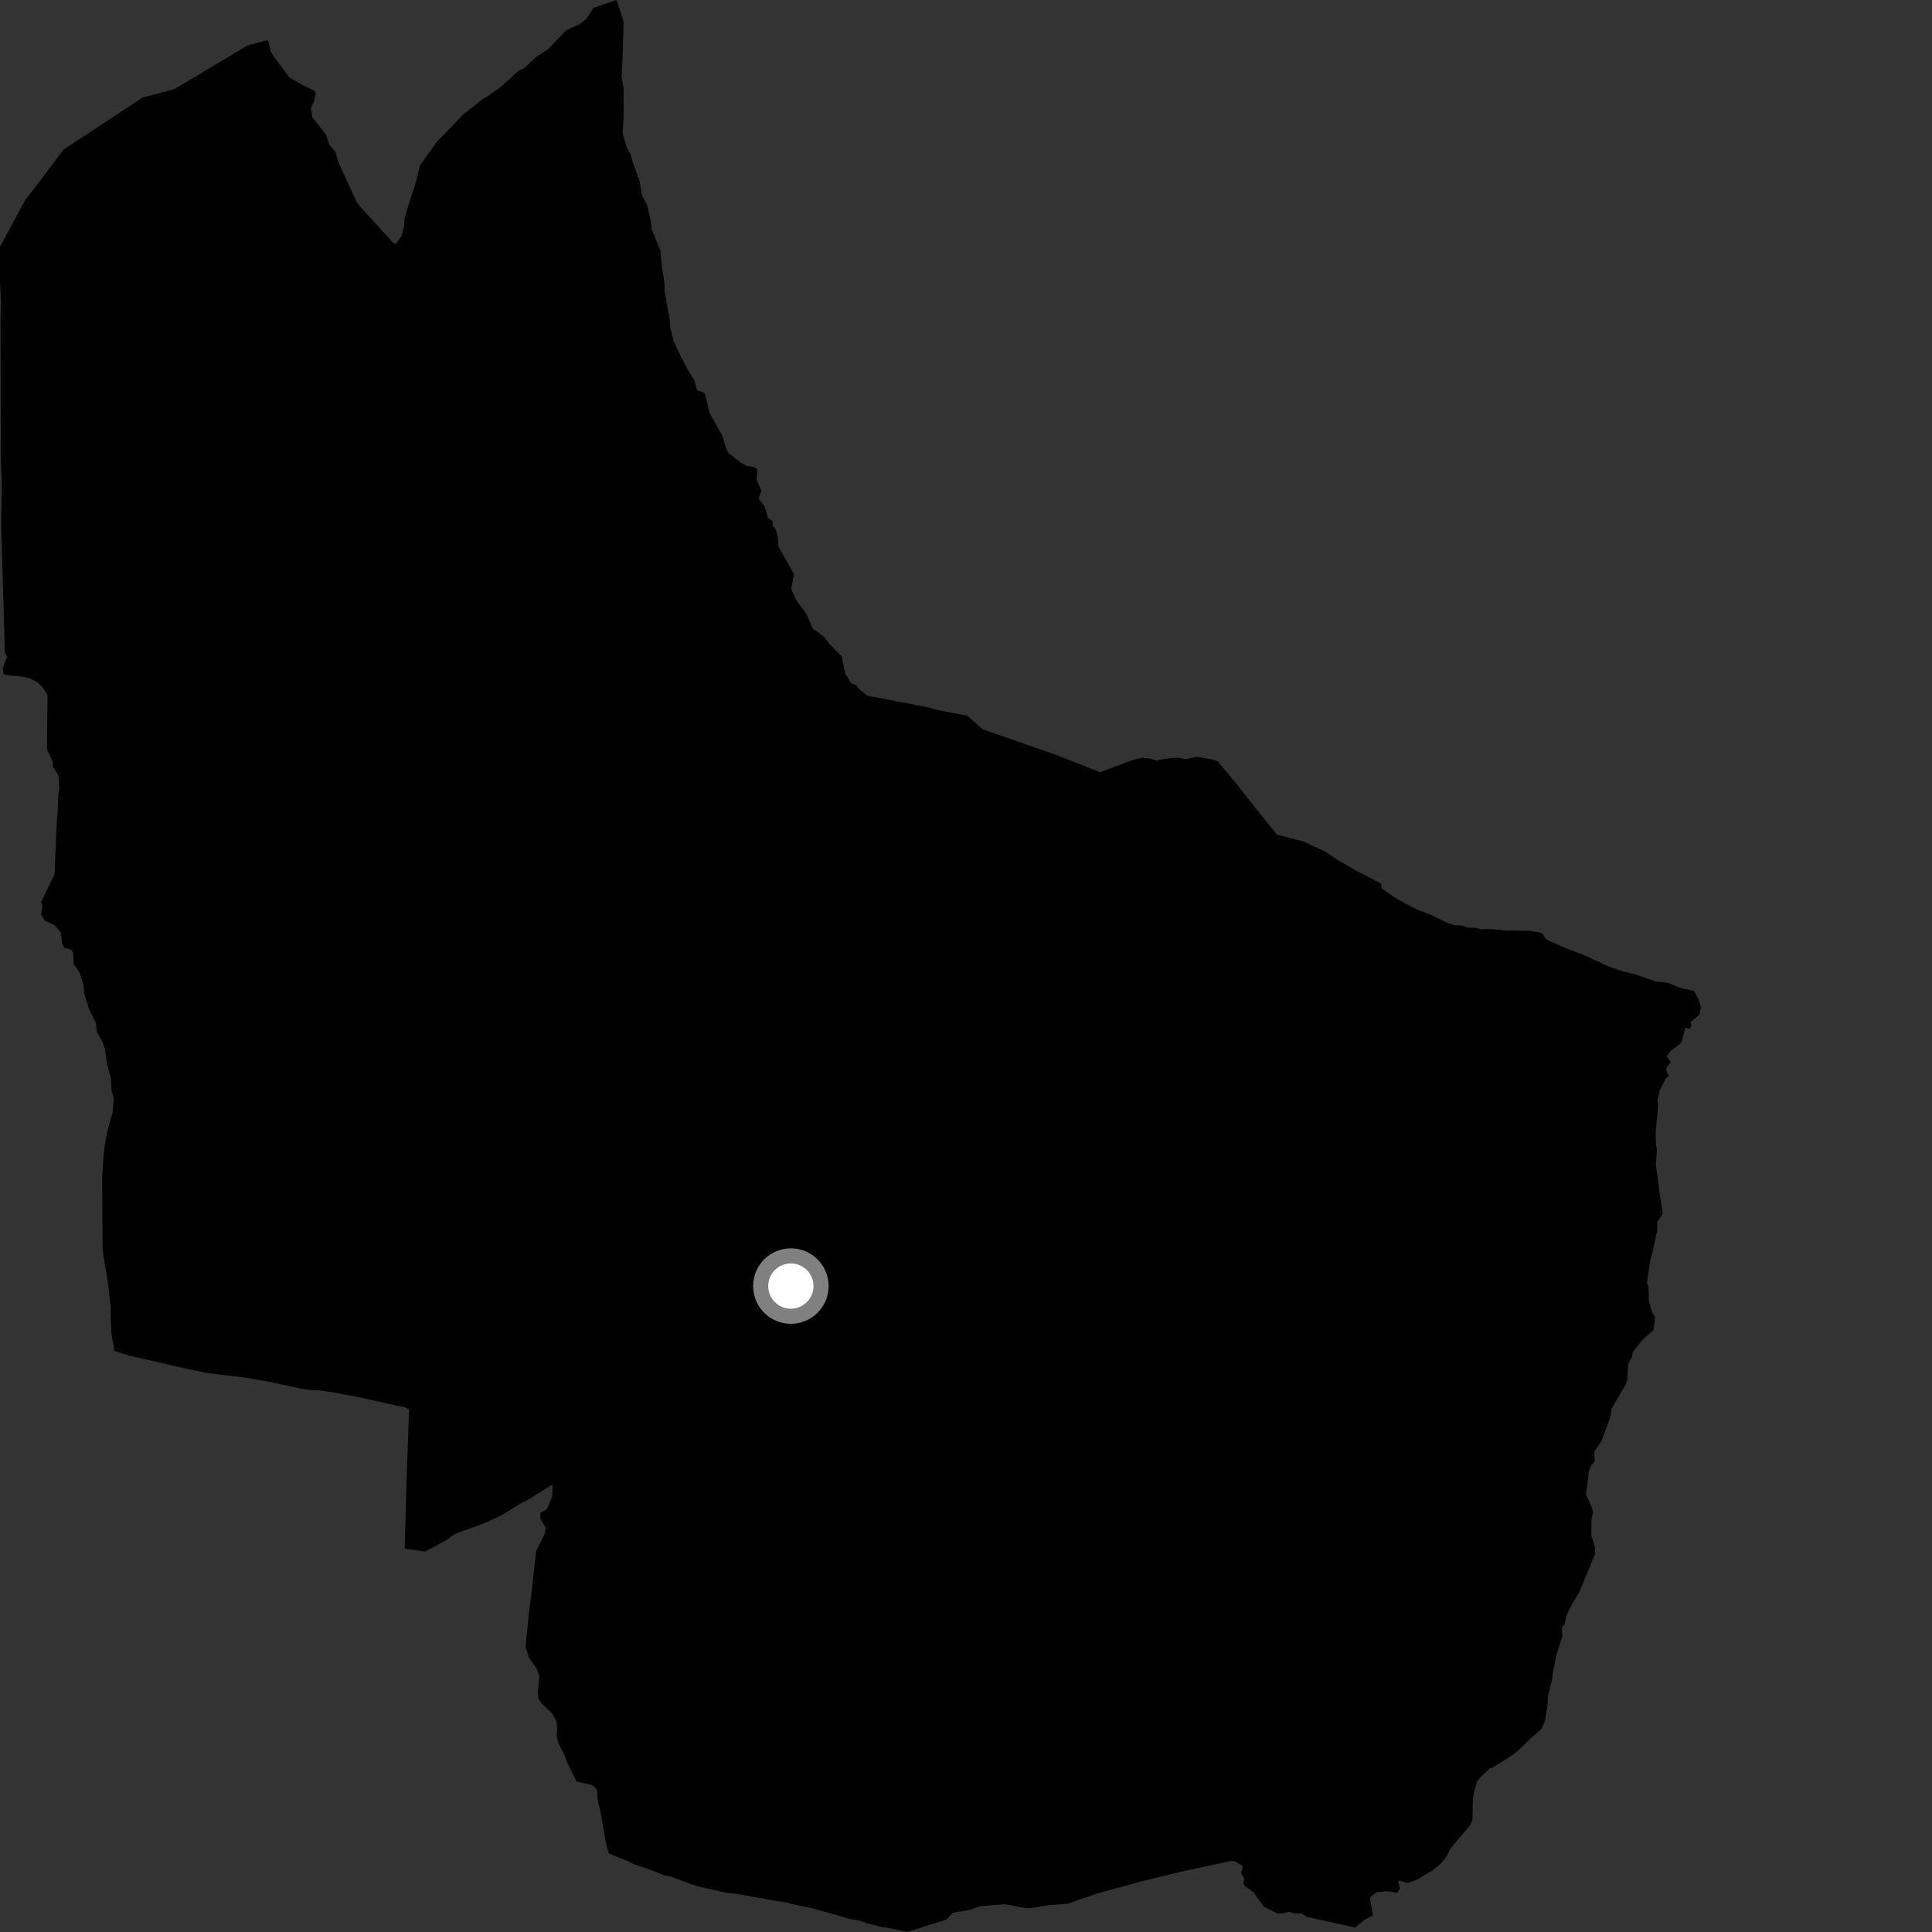 <?xml version="1.0" encoding="utf-8" ?>
<svg baseProfile="full" height="1024" version="1.1" width="1024" xmlns="http://www.w3.org/2000/svg" xmlns:ev="http://www.w3.org/2001/xml-events" xmlns:xlink="http://www.w3.org/1999/xlink"><rect width="100%" height="100%" fill="#333333" stroke="none"/><defs /><polygon fill="black" points="0.012,130.881 0.0,149.677 0.559,160.086 0.264,168.601 0.491,245.553 0.991,256.526 0.587,277.688 1.206,297.578 2.581,345.859 3.776,348.151 1.464,354.044 1.791,356.982 2.742,357.755 12.054,358.646 15.392,359.349 19.624,361.465 22.203,363.779 25.186,368.382 24.881,395.97 25.219,398.045 27.96,403.647 28.032,406.234 31.146,411.323 31.425,418.237 30.901,421.322 30.627,429.498 29.966,437.56 28.927,463.431 21.831,478.101 22.437,480.134 21.779,484.632 23.607,487.859 28.918,490.353 32.154,494.109 32.931,500.005 33.954,502.299 37.571,503.236 38.765,504.721 39.029,510.867 42.113,515.321 44.368,522.41 44.601,526.636 47.345,535.258 50.721,541.903 51.356,546.889 54.244,552.013 55.66,556.176 56.767,564.292 58.811,571.363 59.061,577.926 60.253,582.044 59.758,589.454 56.978,599.019 55.514,606.889 54.722,614.745 54.159,624.062 54.353,662.492 57.239,680.162 58.71,692.57 58.591,697.489 59.068,707.147 60.726,716.055 68.339,718.46 99.206,725.548 110.332,727.793 130.787,730.265 142.644,732.368 158.264,735.762 164.015,736.694 169.211,736.973 176.117,737.897 189.63,740.403 210.745,745.136 213.902,745.607 216.819,746.896 215.509,784.644 214.477,820.817 225.346,822.374 237.107,815.943 241.244,812.913 256.895,807.302 265.535,803.283 276.421,796.635 279.271,795.233 291.781,787.473 292.915,787.025 292.698,793.173 289.737,799.971 286.403,801.847 286.363,804.644 289.279,809.852 288.697,812.957 284.106,822.339 281.572,845.564 280.29,855.187 278.547,872.819 280.387,878.611 284.436,884.406 285.907,888.213 285.035,896.676 285.408,900.378 287.276,903.14 292.675,908.19 294.867,912.157 295.346,916.371 295.02,919.99 295.969,923.836 299.143,930.175 300.546,934.04 305.615,944.265 313.953,946.168 316.352,948.321 316.965,955.269 317.996,958.749 321.34,977.904 322.766,982.456 332.705,986.408 336.03,988.096 344.195,990.849 351.89,993.92 355.705,994.637 365.775,998.453 370.623,999.989 384.835,1003.153 391.305,1003.913 410.416,1007.351 417.287,1008.421 419.452,1009.13 431.108,1011.549 450.219,1016.983 456.281,1018.176 459.398,1019.326 468.128,1021.545 471.439,1021.952 480.811,1024.0 501.639,1017.374 504.983,1013.82 514.315,1012.217 519.784,1010.281 532.432,1009.245 544.712,1011.524 556.571,1009.708 565.824,1009.03 582.109,1003.429 606.366,996.801 627.338,991.705 652.593,986.342 654.441,986.452 658.737,989.125 657.83,993.042 659.576,995.748 659.031,998.414 659.768,999.646 664.249,1002.828 669.856,1010.524 676.847,1014.135 680.274,1014.131 683.213,1013.252 685.828,1014.119 689.902,1014.152 692.471,1015.934 718.326,1021.669 722.688,1017.863 727.664,1015.146 726.173,1006.811 726.439,1005.247 729.882,1002.874 735.781,1002.389 740.542,1003.251 741.98,1000.778 741.016,996.658 746.307,998.054 751.292,996.091 759.61,991.158 763.896,987.467 766.236,984.654 769.023,979.45 779.372,967.221 780.467,964.437 780.572,954.801 781.038,950.89 782.725,944.402 785.148,941.513 789.639,937.28 790.613,937.124 801.045,930.653 806.1,926.543 811.084,921.596 817.068,916.335 818.876,912.067 820.45,902.066 820.395,899.271 822.818,889.218 823.032,886.768 824.975,876.989 828.145,867.15 827.756,862.896 829.322,860.725 830.478,855.757 832.417,851.73 837.258,843.373 845.509,823.45 845.416,820.035 843.457,814.046 843.513,805.253 844.263,801.657 843.727,798.88 840.634,792.358 842.15,779.685 843.197,776.924 845.209,774.551 844.991,769.496 848.935,763.542 853.418,751.323 854.246,746.477 861.75,733.682 862.478,731.335 863.035,722.821 865.019,719.084 865.467,716.552 870.33,710.384 876.335,705.001 877.252,698.217 875.677,695.64 873.977,689.629 873.768,682.242 872.904,680.04 874.634,668.216 876.02,663.105 878.361,652.122 878.348,647.783 881.295,643.177 879.801,633.494 877.599,616.993 878.262,609.467 877.762,606.932 877.494,600.312 878.867,585.744 878.451,583.488 879.815,577.588 883.094,571.324 884.516,570.367 883.078,567.16 883.585,565.237 885.602,562.935 883.283,559.706 885.478,556.981 890.355,553.367 891.425,551.793 893.258,544.642 895.16,545.376 896.547,543.87 896.011,541.757 900.555,537.991 901.518,533.901 900.424,530.174 897.9,525.216 891.32,523.813 883.938,520.952 877.495,520.183 867.648,516.714 860.417,514.931 852.746,512.305 839.908,506.381 828.449,501.958 819.373,497.803 817.75,495.086 815.917,494.181 810.393,493.321 798.42,493.223 790.334,492.396 785.07,492.557 782.466,491.828 777.696,491.584 774.911,490.593 770.634,490.337 766.968,489.061 757.649,484.583 752.317,482.65 745.142,479.002 738.565,475.276 732.44,470.962 731.834,468.172 719.066,461.634 708.181,455.255 702.374,451.33 690.803,445.98 676.881,442.426 667.995,431.434 655.09,415.145 645.424,403.516 643.057,402.626 634.356,401.081 628.491,402.4 623.575,401.451 614.702,402.654 613.087,403.19 609.812,402.125 605.154,401.567 599.731,403.029 583.064,409.274 559.621,400.062 520.742,386.492 512.697,379.305 498.159,376.559 489.176,374.372 459.616,368.709 454.993,364.925 454.019,363.266 451.225,362.132 448.025,357.094 446.069,347.843 439.474,341.147 436.915,337.604 430.788,333.16 427.613,325.694 422.134,318.314 419.327,312.208 420.815,304.256 412.581,289.717 412.258,284.647 411.183,280.578 409.523,278.76 409.413,276.162 407.168,274.692 405.308,268.542 402.005,264.022 403.673,260.278 401.028,254.31 401.411,248.771 399.329,247.327 396.022,247.052 392.639,245.197 386.078,240.115 384.982,238.075 382.972,231.227 376.014,218.715 373.741,209.098 372.932,207.923 369.527,206.931 368.053,201.786 364.297,195.471 359.739,186.678 356.99,180.704 355.118,172.909 355.021,169.499 352.243,154.398 352.159,149.657 350.666,140.281 350.008,132.744 345.356,121.402 345.145,117.99 343.038,108.732 340.279,103.61 339.013,96.059 335.561,86.429 334.148,81.554 332.226,78.26 329.991,70.458 330.564,61.346 330.466,46.15 329.455,41.075 330.077,27.52 330.527,11.526 326.823,0.0 314.462,4.207 310.834,10.089 307.283,12.704 300.038,16.081 290.487,26.086 283.891,30.36 277.821,36.118 274.926,37.416 265.154,46.332 258.551,50.941 255.776,52.5 245.428,60.724 236.899,69.716 231.846,74.717 222.595,87.683 219.881,98.5 217.158,106.499 214.455,115.603 214.12,120.257 212.865,124.986 209.595,129.525 207.63,127.879 191.3,109.885 189.144,107.272 179.449,86.188 177.804,80.385 174.557,76.852 172.937,71.591 165.615,62.147 164.778,57.369 166.347,53.786 167.412,49.113 166.438,48.005 159.945,44.832 153.365,41.008 144.501,29.056 143.517,27.132 142.081,21.548 141.476,21.358 131.39,23.984 92.367,47.275 75.555,51.695 33.608,79.34 19.2,98.509 13.368,105.94 0.012,130.881" /><circle cx="419.176" cy="681.641" fill="rgb(100%,100%,100%)" r="16" stroke="grey" stroke-width="8" /></svg>